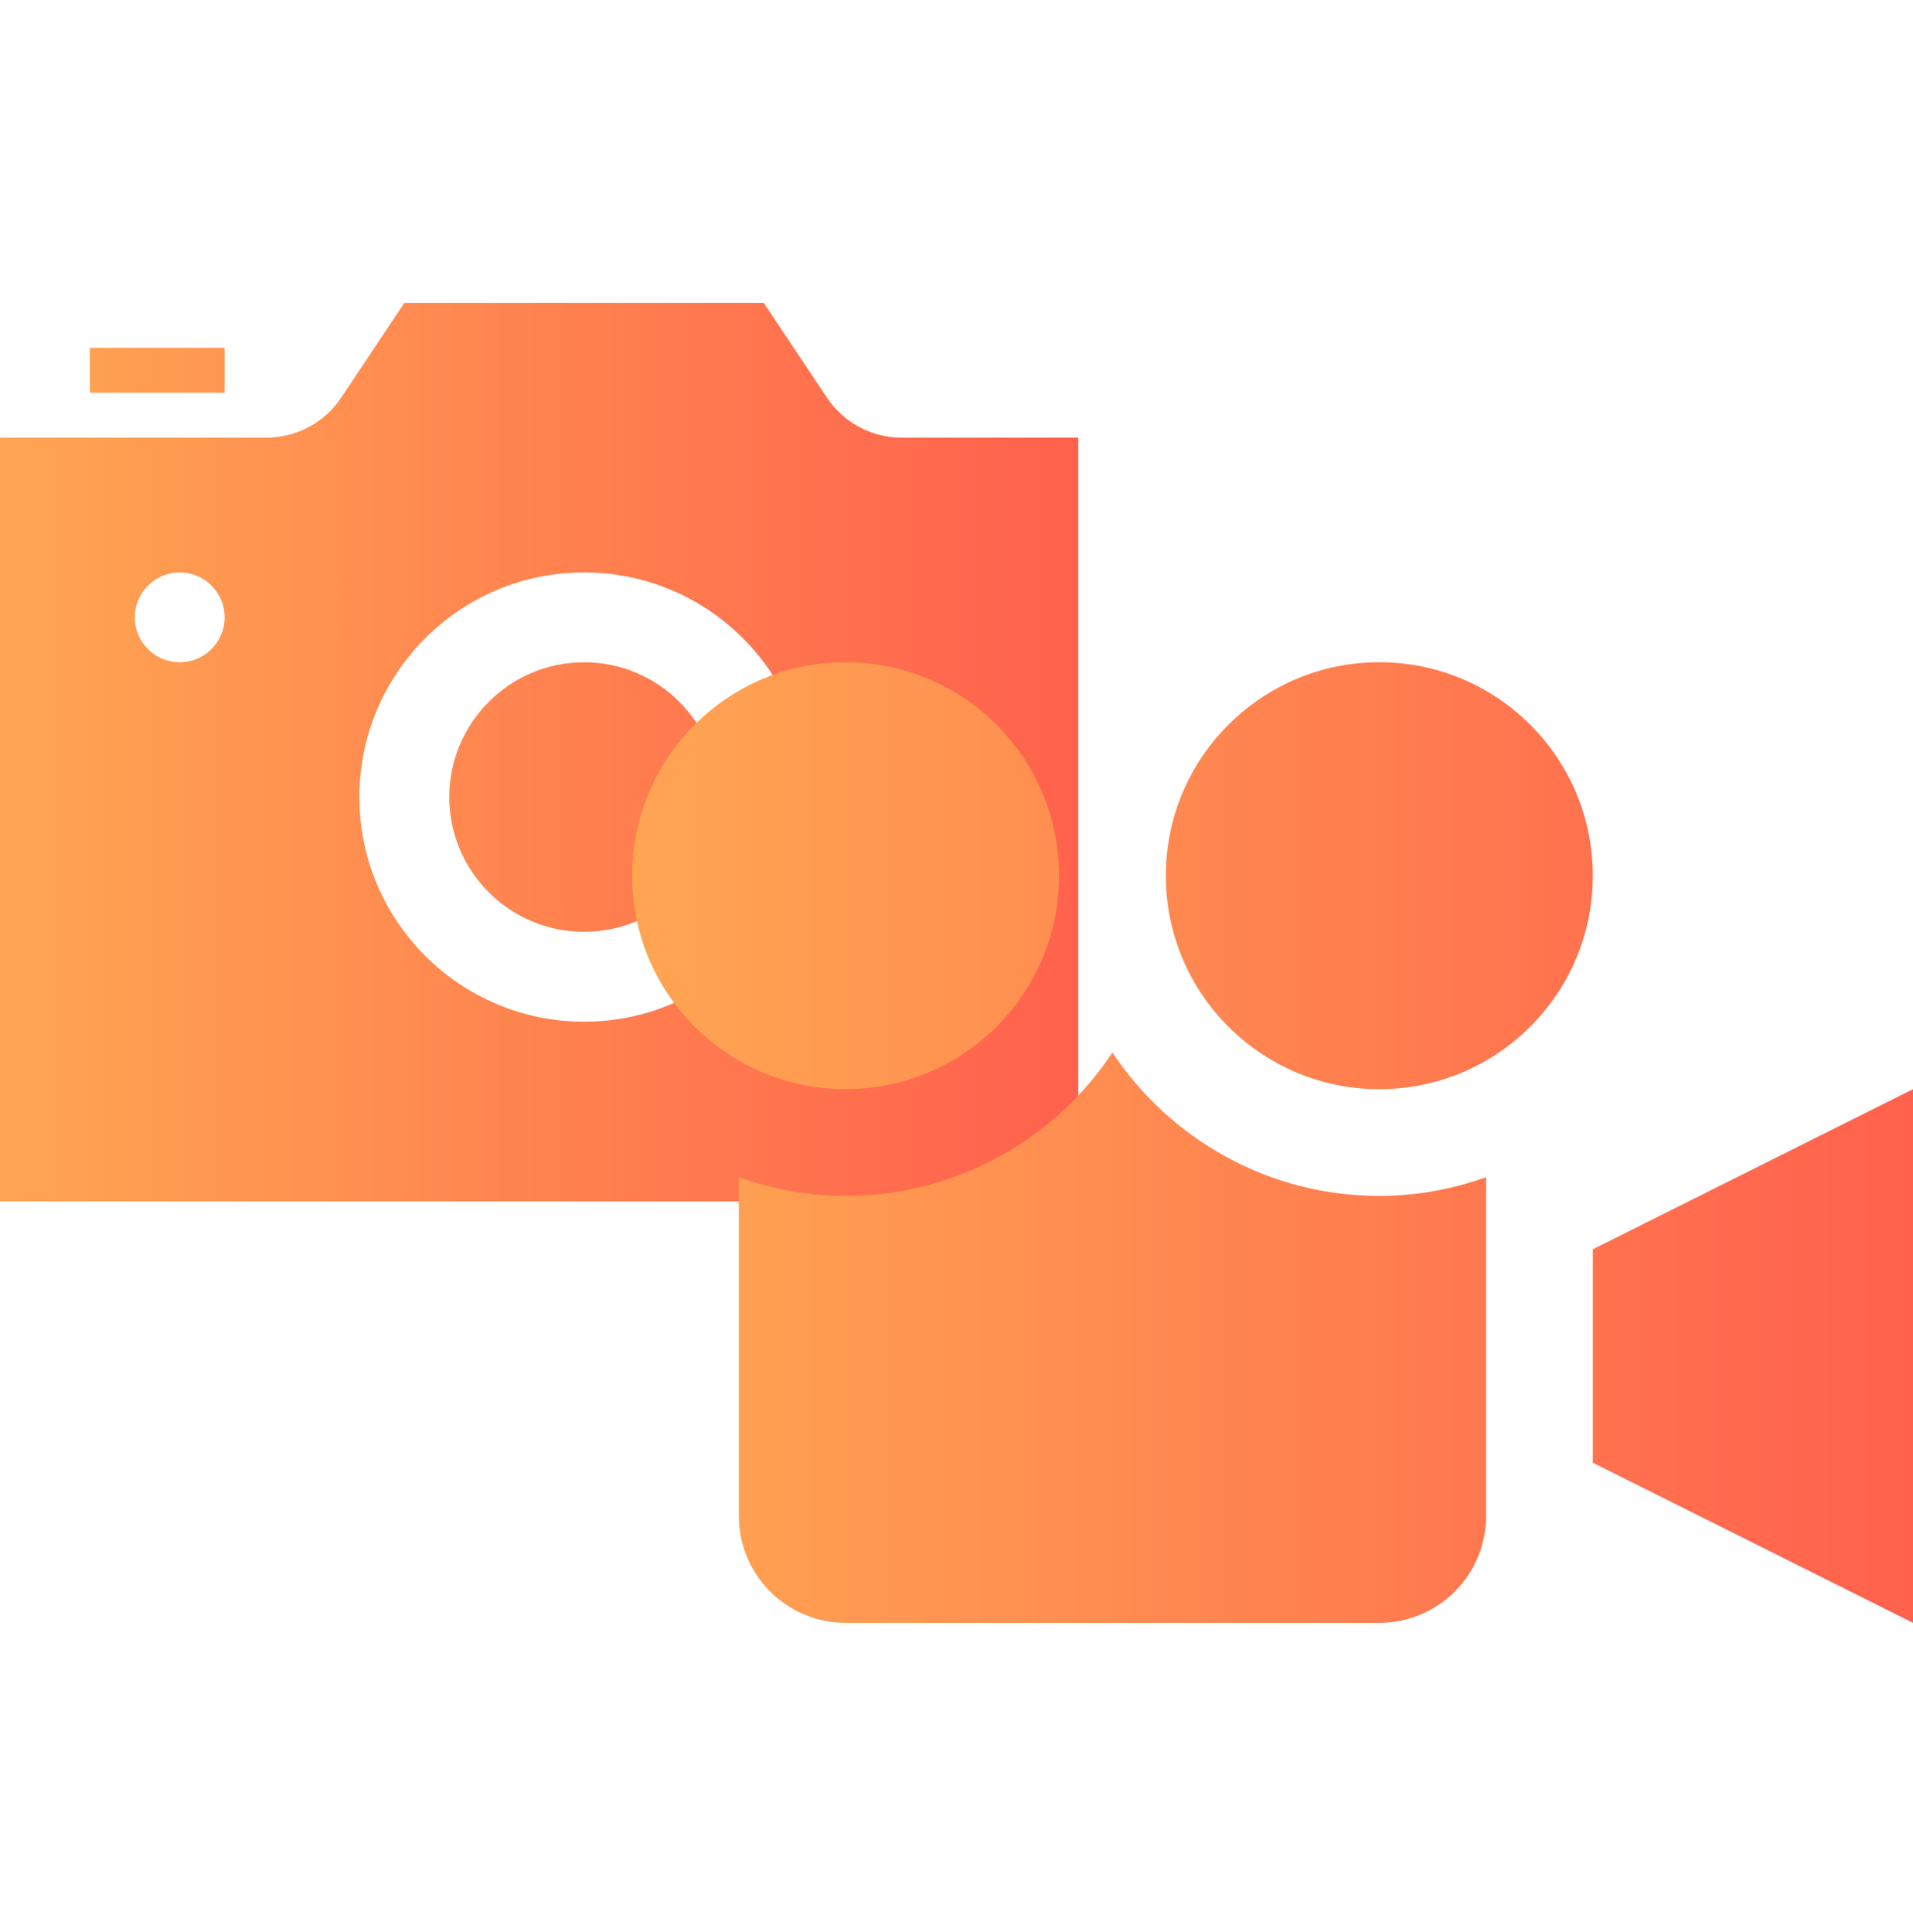 <svg width="100" height="101" viewBox="0 0 100 101" fill="none" xmlns="http://www.w3.org/2000/svg">
<g clip-path="url(#clip0_179_738)">
<path d="M11.743 20.531H4.697V18.182H11.743V20.531ZM30.531 34.622C26.647 34.622 23.486 37.783 23.486 41.668C23.486 45.552 26.647 48.714 30.531 48.714C34.416 48.714 37.577 45.552 37.577 41.668C37.577 37.783 34.416 34.622 30.531 34.622ZM56.365 22.879V62.805H0V22.879H13.927C15.498 22.879 16.964 22.095 17.835 20.787L21.137 15.834H39.925L43.228 20.787C44.099 22.095 45.564 22.879 47.136 22.879H56.365ZM11.743 32.274C11.743 30.977 10.693 29.925 9.394 29.925C8.095 29.925 7.046 30.977 7.046 32.274C7.046 33.57 8.095 34.622 9.394 34.622C10.693 34.622 11.743 33.57 11.743 32.274ZM42.274 41.668C42.274 35.184 37.016 29.925 30.531 29.925C24.047 29.925 18.788 35.184 18.788 41.668C18.788 48.152 24.047 53.411 30.531 53.411C37.016 53.411 42.274 48.152 42.274 41.668Z" fill="url(#paint0_linear_179_738)"/>
<path d="M44.204 56.939C38.038 56.939 33.044 51.943 33.044 45.78C33.044 39.617 38.041 34.62 44.204 34.62C50.367 34.62 55.363 39.617 55.363 45.78C55.363 51.943 50.367 56.939 44.204 56.939ZM72.102 62.519C74.061 62.519 75.933 62.164 77.682 61.542V79.258C77.682 82.338 75.182 84.838 72.102 84.838H44.204C41.124 84.838 38.624 82.338 38.624 79.258V61.542C40.373 62.164 42.245 62.519 44.204 62.519C50.018 62.519 55.151 59.539 58.153 55.023C61.155 59.539 66.288 62.519 72.102 62.519ZM83.262 65.309V76.468L100.001 84.838V56.939L83.262 65.309ZM72.102 34.62C65.94 34.62 60.943 39.617 60.943 45.78C60.943 51.943 65.94 56.939 72.102 56.939C78.265 56.939 83.262 51.943 83.262 45.78C83.262 39.617 78.265 34.62 72.102 34.62Z" fill="url(#paint1_linear_179_738)"/>
</g>
<defs>
<linearGradient id="paint0_linear_179_738" x1="0" y1="39.319" x2="56.365" y2="39.319" gradientUnits="userSpaceOnUse">
<stop stop-color="#ffa552"/>
<stop offset="1" stop-color="#ff614d"/>
</linearGradient>
<linearGradient id="paint1_linear_179_738" x1="33.044" y1="59.729" x2="100.001" y2="59.729" gradientUnits="userSpaceOnUse">
<stop stop-color="#ffa552"/>
<stop offset="1" stop-color="#ff614d"/>
</linearGradient>
<clipPath id="clip0_179_738">
<rect width="100" height="100" fill="white" transform="translate(0 0.343)"/>
</clipPath>
</defs>
</svg>
